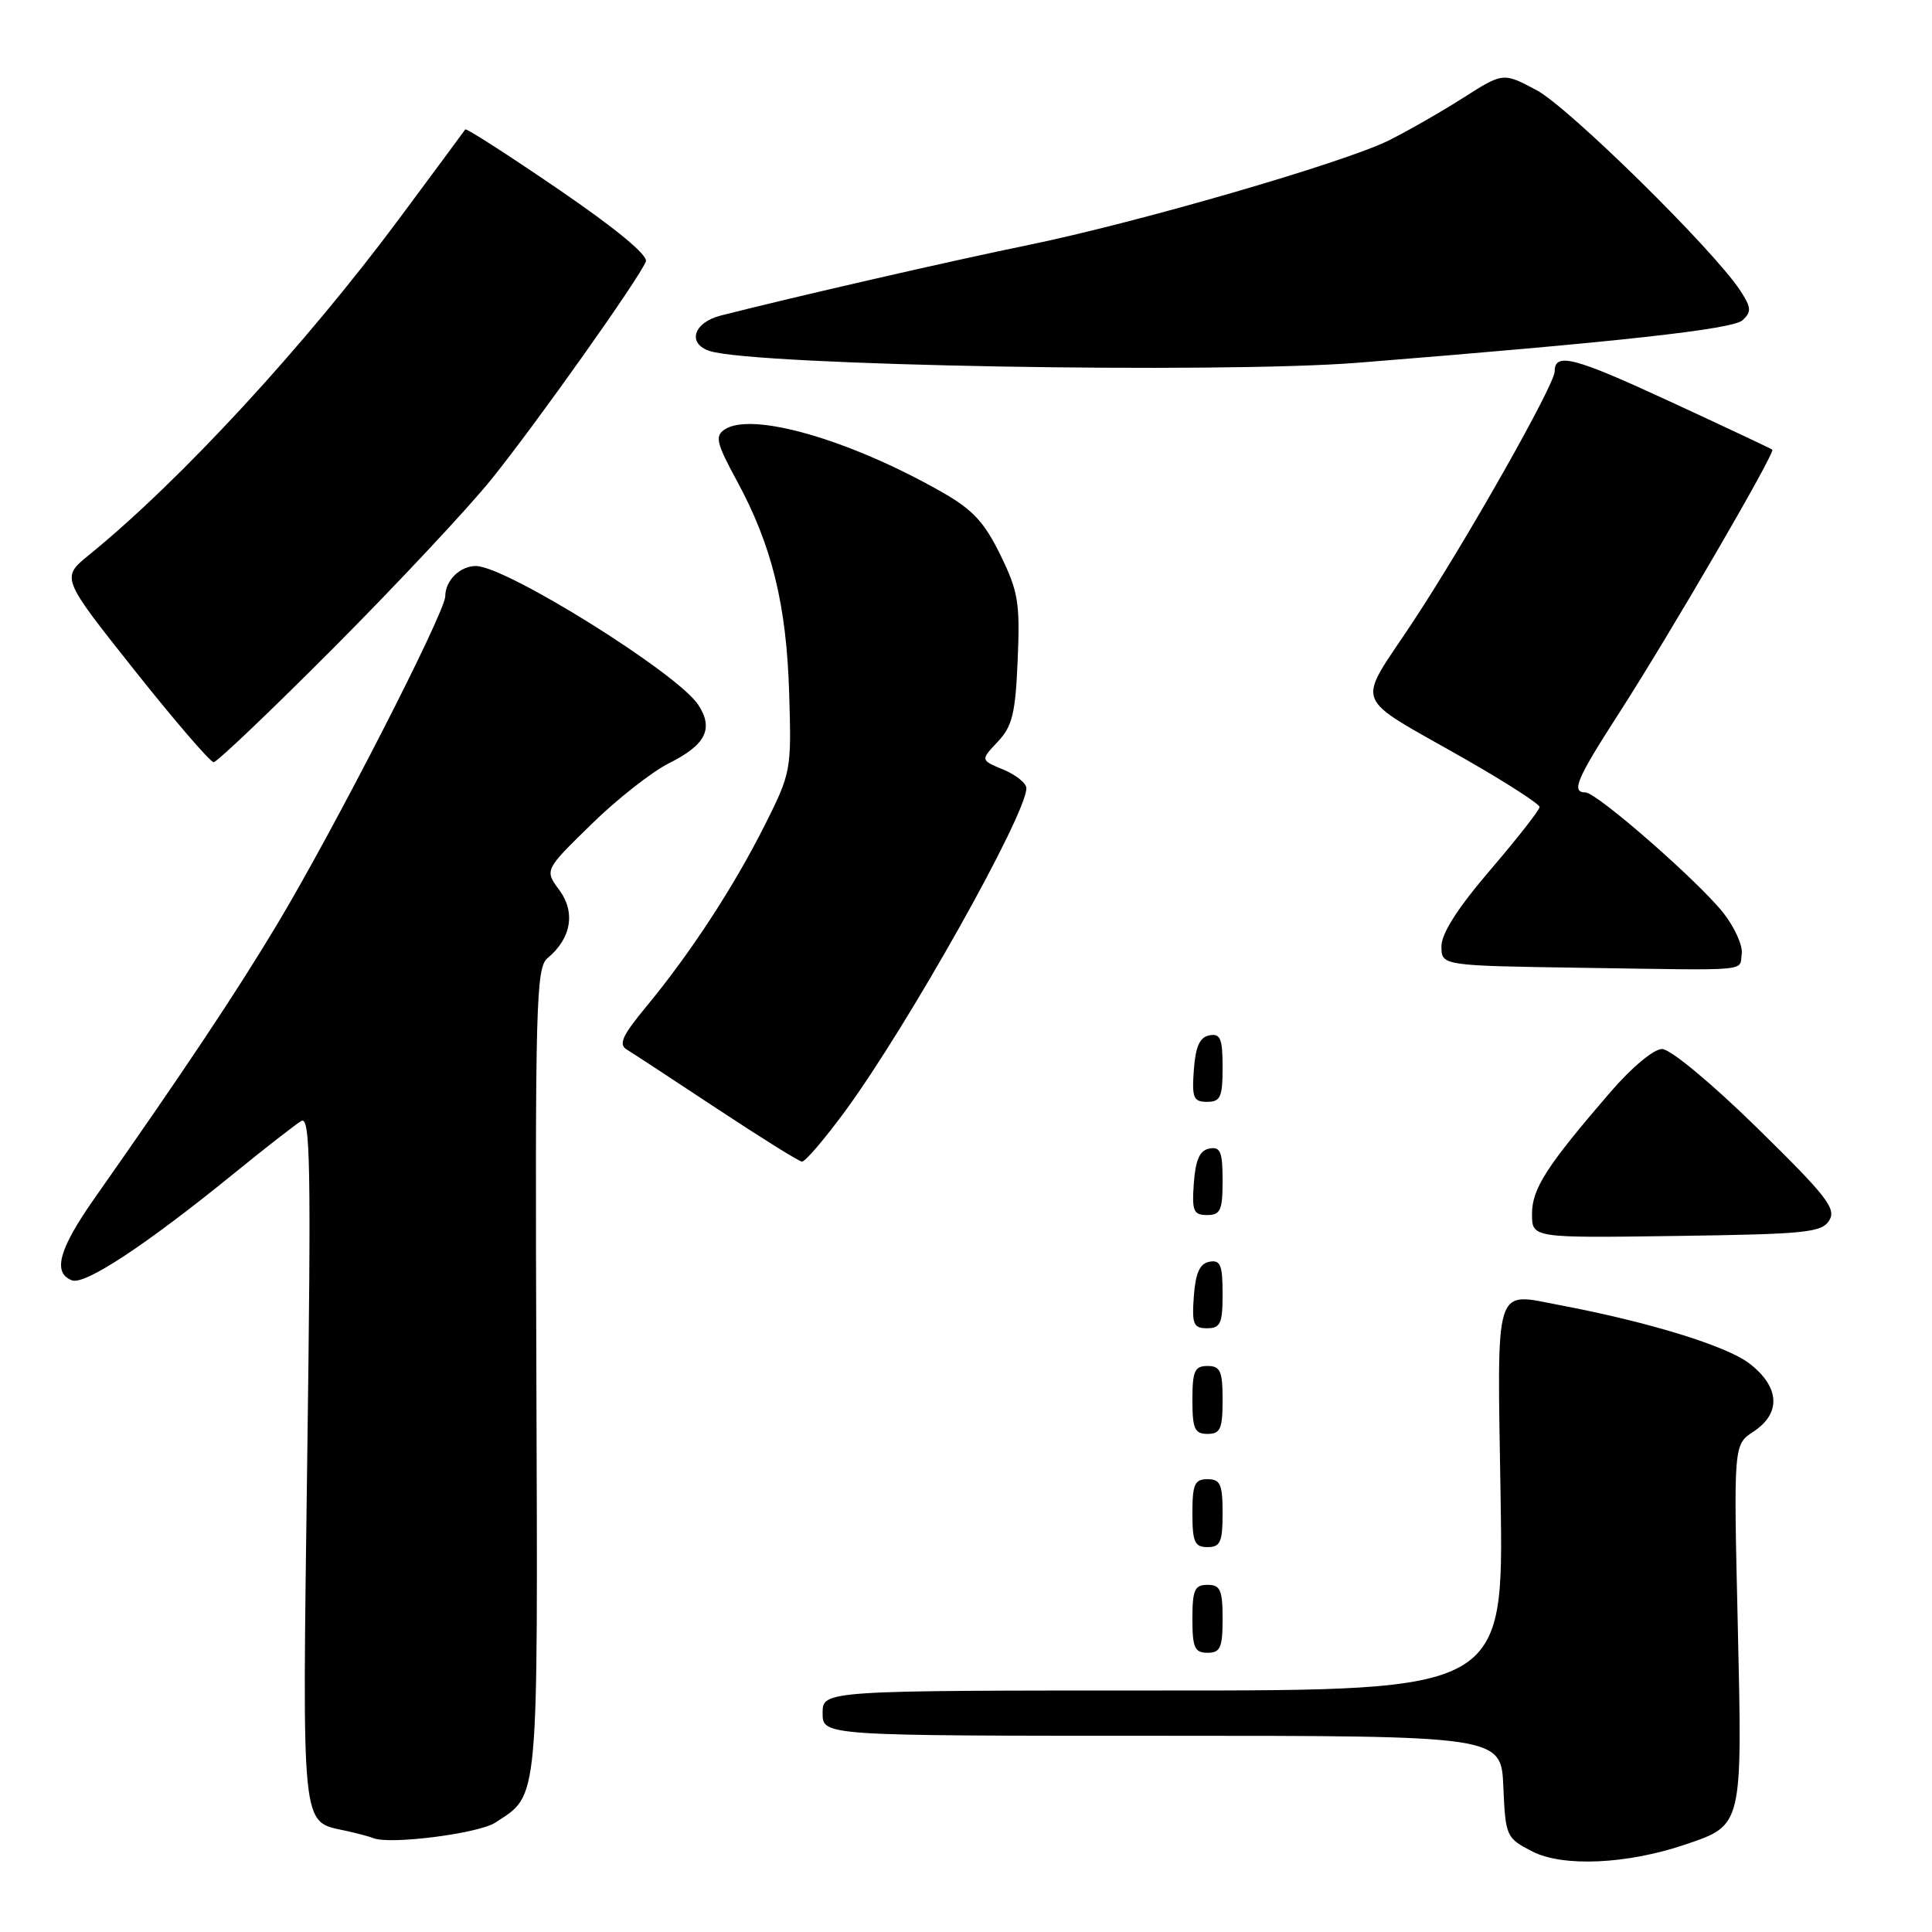 <?xml version="1.0" encoding="UTF-8" standalone="no"?>
<!DOCTYPE svg PUBLIC "-//W3C//DTD SVG 1.1//EN" "http://www.w3.org/Graphics/SVG/1.1/DTD/svg11.dtd" >
<svg xmlns="http://www.w3.org/2000/svg" xmlns:xlink="http://www.w3.org/1999/xlink" version="1.1" viewBox="0 0 256 256">
 <g >
 <path fill="currentColor"
d=" M 223.37 244.39 C 230.94 241.81 230.88 242.05 230.26 215.13 C 229.71 191.42 229.71 191.42 232.35 189.69 C 236.06 187.26 235.83 183.73 231.75 180.63 C 228.70 178.32 218.50 175.18 206.75 172.95 C 197.86 171.27 198.38 169.59 198.84 198.50 C 199.24 224.00 199.24 224.00 154.12 224.00 C 109.00 224.00 109.00 224.00 109.00 227.00 C 109.00 230.00 109.00 230.00 153.95 230.00 C 198.91 230.00 198.91 230.00 199.20 236.75 C 199.49 243.34 199.58 243.54 203.00 245.31 C 207.07 247.42 215.62 247.03 223.37 244.39 Z  M 65.62 241.51 C 71.46 237.69 71.27 239.77 71.07 181.65 C 70.90 133.05 71.03 128.22 72.55 126.96 C 75.69 124.36 76.29 120.89 74.12 117.95 C 72.15 115.29 72.15 115.29 78.33 109.25 C 81.72 105.92 86.36 102.28 88.63 101.14 C 93.52 98.70 94.60 96.56 92.52 93.39 C 89.78 89.20 67.02 75.00 63.06 75.00 C 60.95 75.00 59.00 76.93 59.00 79.00 C 59.00 81.15 44.20 110.02 36.71 122.50 C 31.22 131.65 24.36 141.93 12.47 158.86 C 7.80 165.51 6.94 168.66 9.53 169.65 C 11.25 170.31 19.33 164.97 31.00 155.49 C 35.12 152.13 39.14 149.01 39.91 148.54 C 41.12 147.80 41.24 154.16 40.71 193.32 C 40.05 243.24 39.84 241.27 45.82 242.59 C 47.29 242.91 48.95 243.35 49.50 243.57 C 51.71 244.45 63.43 242.95 65.62 241.51 Z  M 162.00 214.50 C 162.00 210.67 161.70 210.00 160.00 210.00 C 158.30 210.00 158.00 210.67 158.00 214.50 C 158.00 218.33 158.30 219.00 160.00 219.00 C 161.70 219.00 162.00 218.33 162.00 214.50 Z  M 162.00 200.50 C 162.00 196.67 161.70 196.00 160.00 196.00 C 158.30 196.00 158.00 196.67 158.00 200.50 C 158.00 204.33 158.30 205.00 160.00 205.00 C 161.70 205.00 162.00 204.33 162.00 200.50 Z  M 162.00 185.50 C 162.00 181.67 161.70 181.00 160.00 181.00 C 158.30 181.00 158.00 181.67 158.00 185.50 C 158.00 189.33 158.30 190.00 160.00 190.00 C 161.70 190.00 162.00 189.33 162.00 185.50 Z  M 162.00 171.43 C 162.00 167.61 161.71 166.91 160.25 167.19 C 158.97 167.43 158.42 168.66 158.19 171.76 C 157.92 175.47 158.14 176.00 159.94 176.00 C 161.72 176.00 162.00 175.38 162.00 171.43 Z  M 242.39 161.70 C 243.35 160.15 242.01 158.45 232.83 149.45 C 226.74 143.49 221.33 139.00 220.23 139.00 C 219.12 139.00 216.19 141.45 213.35 144.75 C 204.89 154.57 203.00 157.51 203.00 160.87 C 203.00 164.04 203.00 164.04 222.14 163.77 C 239.32 163.53 241.40 163.32 242.39 161.70 Z  M 162.00 156.43 C 162.00 152.61 161.71 151.91 160.25 152.19 C 158.97 152.43 158.42 153.66 158.19 156.76 C 157.92 160.47 158.14 161.00 159.94 161.00 C 161.72 161.00 162.00 160.38 162.00 156.43 Z  M 111.95 147.28 C 120.31 135.89 136.00 107.94 136.00 104.44 C 136.00 103.78 134.63 102.68 132.96 101.98 C 129.91 100.72 129.91 100.72 132.21 98.28 C 134.15 96.22 134.55 94.54 134.85 87.39 C 135.17 79.87 134.92 78.35 132.55 73.52 C 130.42 69.16 128.87 67.50 124.70 65.14 C 112.46 58.20 99.57 54.51 96.00 56.92 C 94.71 57.79 94.94 58.74 97.64 63.71 C 102.29 72.28 104.22 80.14 104.57 91.89 C 104.88 102.09 104.82 102.41 101.31 109.39 C 97.21 117.54 91.46 126.34 85.65 133.36 C 82.43 137.26 81.92 138.39 83.07 139.08 C 83.86 139.56 89.22 143.08 95.00 146.90 C 100.78 150.72 105.84 153.88 106.26 153.92 C 106.67 153.97 109.23 150.97 111.95 147.28 Z  M 162.00 141.43 C 162.00 137.61 161.71 136.91 160.25 137.19 C 158.97 137.43 158.42 138.66 158.19 141.76 C 157.92 145.47 158.14 146.00 159.94 146.00 C 161.72 146.00 162.00 145.38 162.00 141.43 Z  M 230.79 126.39 C 230.95 125.31 229.85 122.87 228.35 120.96 C 225.01 116.74 211.57 105.00 210.08 105.00 C 208.16 105.00 208.91 103.22 214.35 94.78 C 221.12 84.29 235.29 59.94 234.84 59.58 C 234.65 59.43 228.50 56.54 221.17 53.15 C 208.54 47.31 206.00 46.65 206.00 49.22 C 206.00 50.99 194.30 71.67 187.22 82.40 C 179.65 93.88 178.88 91.86 194.21 100.62 C 199.60 103.70 204.00 106.54 204.00 106.93 C 204.00 107.33 201.07 111.07 197.50 115.24 C 193.16 120.30 191.00 123.68 191.00 125.39 C 191.00 127.96 191.00 127.96 209.75 128.24 C 232.41 128.58 230.44 128.76 230.79 126.39 Z  M 44.31 85.74 C 52.66 77.35 62.03 67.34 65.13 63.49 C 71.12 56.05 84.74 36.83 85.58 34.65 C 85.90 33.83 81.57 30.25 73.98 25.07 C 67.32 20.52 61.77 16.95 61.65 17.15 C 61.52 17.34 57.58 22.68 52.88 29.00 C 40.35 45.86 23.91 63.68 11.79 73.54 C 8.09 76.55 8.09 76.55 17.79 88.77 C 23.13 95.49 27.86 100.99 28.31 100.99 C 28.75 101.00 35.95 94.13 44.31 85.74 Z  M 180.00 48.06 C 214.73 45.28 229.61 43.63 230.90 42.43 C 232.11 41.31 232.06 40.74 230.59 38.50 C 227.04 33.08 207.84 14.19 203.59 11.94 C 199.17 9.59 199.17 9.59 193.84 12.99 C 190.90 14.86 186.47 17.39 184.00 18.62 C 177.97 21.59 150.71 29.50 136.19 32.48 C 126.13 34.54 105.25 39.33 95.51 41.81 C 91.86 42.74 91.01 45.55 94.08 46.52 C 100.10 48.44 161.56 49.53 180.00 48.06 Z "/>
</g>
</svg>